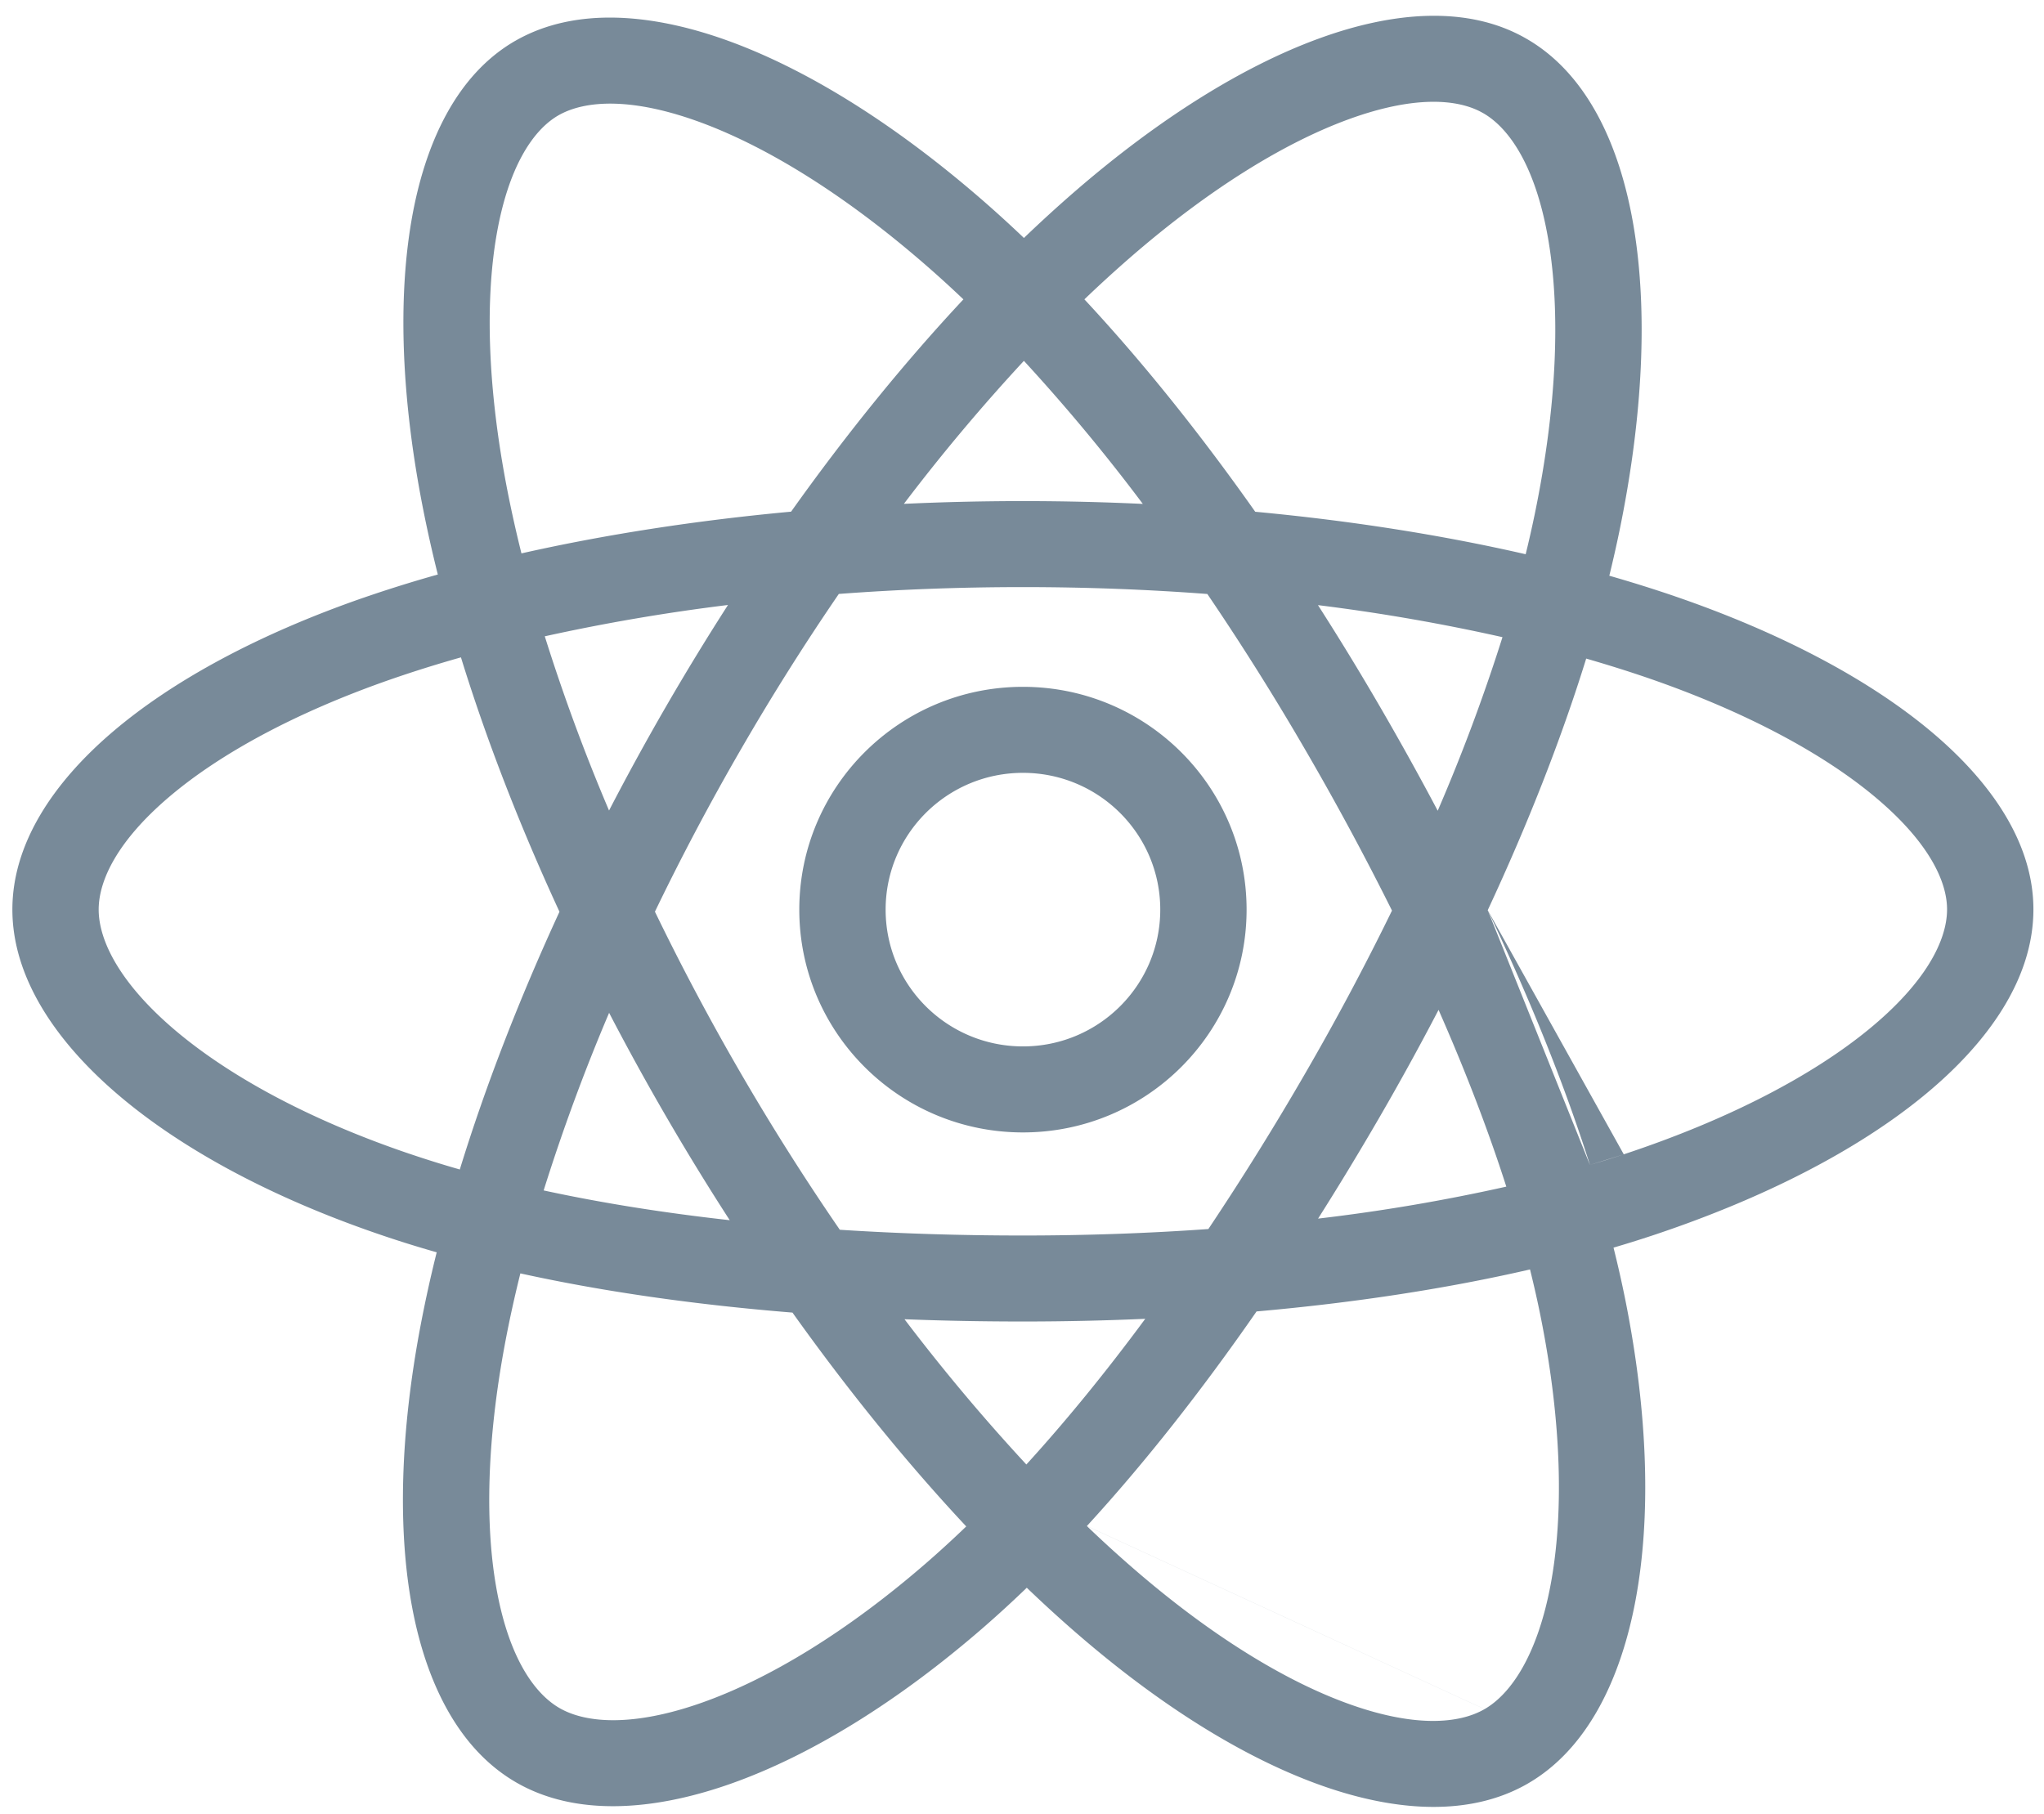 <svg width="89" height="79" fill="none" xmlns="http://www.w3.org/2000/svg"><path opacity=".6" fill-rule="evenodd" clip-rule="evenodd" d="M58.71 5.199c-2.759 1.009-6.03 3.007-9.467 5.987a55.07 55.07 0 00-2.026 1.85c2.532 2.718 5.037 5.843 7.438 9.25 4.179.39 8.144 1.017 11.776 1.85a49.14 49.14 0 00.392-1.732c.984-4.76 1.118-8.842.601-11.92-.528-3.148-1.663-4.879-2.843-5.557h-.002l-.002-.001c-1.11-.642-3.045-.76-5.867.273zm6.71 22.548a83.681 83.681 0 00-8.033-1.395c.915 1.427 1.81 2.892 2.678 4.386.883 1.518 1.73 3.044 2.536 4.568a79.797 79.797 0 002.82-7.558zm-.641 11.89c1.745-3.746 3.197-7.44 4.287-10.957.9.26 1.77.532 2.608.818 4.308 1.477 7.679 3.302 9.933 5.178 2.306 1.918 3.172 3.648 3.172 4.926 0 1.357-.937 3.199-3.411 5.227-2.418 1.982-6.034 3.906-10.666 5.44M60.61 39.654a122.545 122.545 0 00-3.797-7.039 113.184 113.184 0 00-4.243-6.748c-2.6-.197-5.286-.3-8.028-.3-2.73 0-5.414.102-8.018.298a104.528 104.528 0 00-4.263 6.768 106.281 106.281 0 00-3.744 7.069 106.146 106.146 0 008.05 13.852c2.585.167 5.252.25 7.967.25 2.752 0 5.458-.095 8.081-.282a122.872 122.872 0 004.21-6.766 112.829 112.829 0 003.785-7.102zm-3.218 13.414c.917-1.447 1.815-2.93 2.69-4.44a118.876 118.876 0 002.556-4.65c1.164 2.644 2.158 5.225 2.95 7.697a80.139 80.139 0 01-8.196 1.393zm-7.525 4.364a119.8 119.8 0 01-5.333.117c-1.732 0-3.451-.032-5.15-.099a84.188 84.188 0 005.306 6.326c1.74-1.908 3.474-4.038 5.177-6.344zm-2.541 9.023c2.522-2.748 5.004-5.908 7.387-9.344 4.22-.373 8.24-.984 11.907-1.829.18.724.34 1.435.478 2.132.917 4.611.982 8.577.424 11.572-.57 3.062-1.715 4.77-2.88 5.443m5.614-20.097a53.257 53.257 0 001.63-.508h.001c4.93-1.633 8.997-3.747 11.87-6.103 2.818-2.31 4.782-5.107 4.782-8.118 0-2.913-1.867-5.594-4.521-7.802-2.706-2.25-6.521-4.268-11.12-5.844l-.002-.001c-.908-.31-1.85-.605-2.823-.884.158-.646.303-1.284.433-1.912 1.048-5.07 1.241-9.635.627-13.293-.602-3.586-2.055-6.679-4.672-8.183-2.533-1.461-5.8-1.189-9.046-.001-3.31 1.21-6.972 3.498-10.64 6.678a58.81 58.81 0 00-2.191 2.002 53.38 53.38 0 00-1.457-1.34c-3.885-3.436-7.76-5.884-11.247-7.182-3.42-1.272-6.835-1.564-9.451-.058h-.002l-.001.001c-2.53 1.463-3.922 4.42-4.509 7.815-.598 3.462-.437 7.764.496 12.518.186.946.403 1.915.65 2.902a58.23 58.23 0 00-3.255 1.018h-.002c-4.538 1.578-8.266 3.588-10.898 5.832-2.59 2.208-4.369 4.869-4.369 7.74 0 2.945 1.875 5.737 4.598 8.06 2.774 2.369 6.706 4.5 11.488 6.122.772.263 1.57.511 2.39.745a57.238 57.238 0 00-.693 3.14c-.897 4.708-1.012 8.93-.376 12.322.626 3.337 2.051 6.199 4.547 7.633 2.56 1.47 5.923 1.244 9.303.055 3.445-1.213 7.266-3.54 11.074-6.856a50.177 50.177 0 001.838-1.687c.797.764 1.59 1.486 2.38 2.162 3.641 3.123 7.255 5.33 10.523 6.475 3.215 1.127 6.417 1.328 8.91-.107l.002-.002c2.557-1.475 4.041-4.49 4.695-8.002.667-3.58.55-8.04-.432-12.982a49.557 49.557 0 00-.53-2.355zM69.23 50.73c-1.131-3.564-2.645-7.302-4.451-11.093l4.45 11.093zm1.472-.46c-.48.158-.97.312-1.472.46l1.472-.46zm-28.63 16.203c-2.562-2.738-5.117-5.878-7.566-9.312-4.19-.339-8.189-.902-11.848-1.707-.249 1-.464 1.974-.644 2.92-.838 4.402-.9 8.133-.373 10.937.535 2.857 1.609 4.433 2.728 5.076 1.167.67 3.225.806 6.174-.232 2.883-1.014 6.299-3.05 9.852-6.144.557-.486 1.117-1 1.677-1.538zm-18.4-14.632c2.528.548 5.246.979 8.102 1.296a110.822 110.822 0 01-5.252-9.03 83.95 83.95 0 00-2.85 7.734zm2.847-16.544a110.84 110.84 0 015.179-8.951 85.24 85.24 0 00-7.977 1.364 82.64 82.64 0 002.798 7.587zm-6.448-6.67c1.095 3.549 2.536 7.281 4.29 11.078-1.772 3.844-3.234 7.632-4.34 11.224a46.27 46.27 0 01-2.183-.682h-.003c-4.459-1.512-7.933-3.44-10.254-5.42-2.373-2.026-3.284-3.873-3.284-5.217 0-1.288.835-3.003 3.054-4.894 2.176-1.855 5.45-3.666 9.691-5.14a54.56 54.56 0 013.03-.949zm2.634-4.528c3.625-.817 7.585-1.433 11.741-1.817 2.429-3.415 4.96-6.526 7.503-9.245-.441-.42-.881-.825-1.32-1.213-3.648-3.227-7.131-5.381-10.065-6.473-3.002-1.117-5.074-1.003-6.254-.325-1.112.643-2.179 2.26-2.689 5.21-.499 2.886-.394 6.708.48 11.163.173.878.374 1.779.604 2.7zm21.878-8.385a82.737 82.737 0 00-5.226 6.228 111.71 111.71 0 0110.404.002 80.332 80.332 0 00-5.178-6.23zm2.742 50.743a53.71 53.71 0 002.213 2.01c3.403 2.919 6.617 4.835 9.319 5.781 2.754.966 4.664.827 5.783.182M44.541 33.656c-3.302 0-5.979 2.667-5.979 5.957s2.677 5.956 5.98 5.956c3.301 0 5.978-2.667 5.978-5.956 0-3.29-2.677-5.957-5.979-5.957zm-9.738 5.957c0-5.359 4.36-9.703 9.738-9.703 5.378 0 9.738 4.344 9.738 9.703 0 5.358-4.36 9.702-9.738 9.702-5.378 0-9.738-4.344-9.738-9.702z" fill="#1F3D56"/></svg>